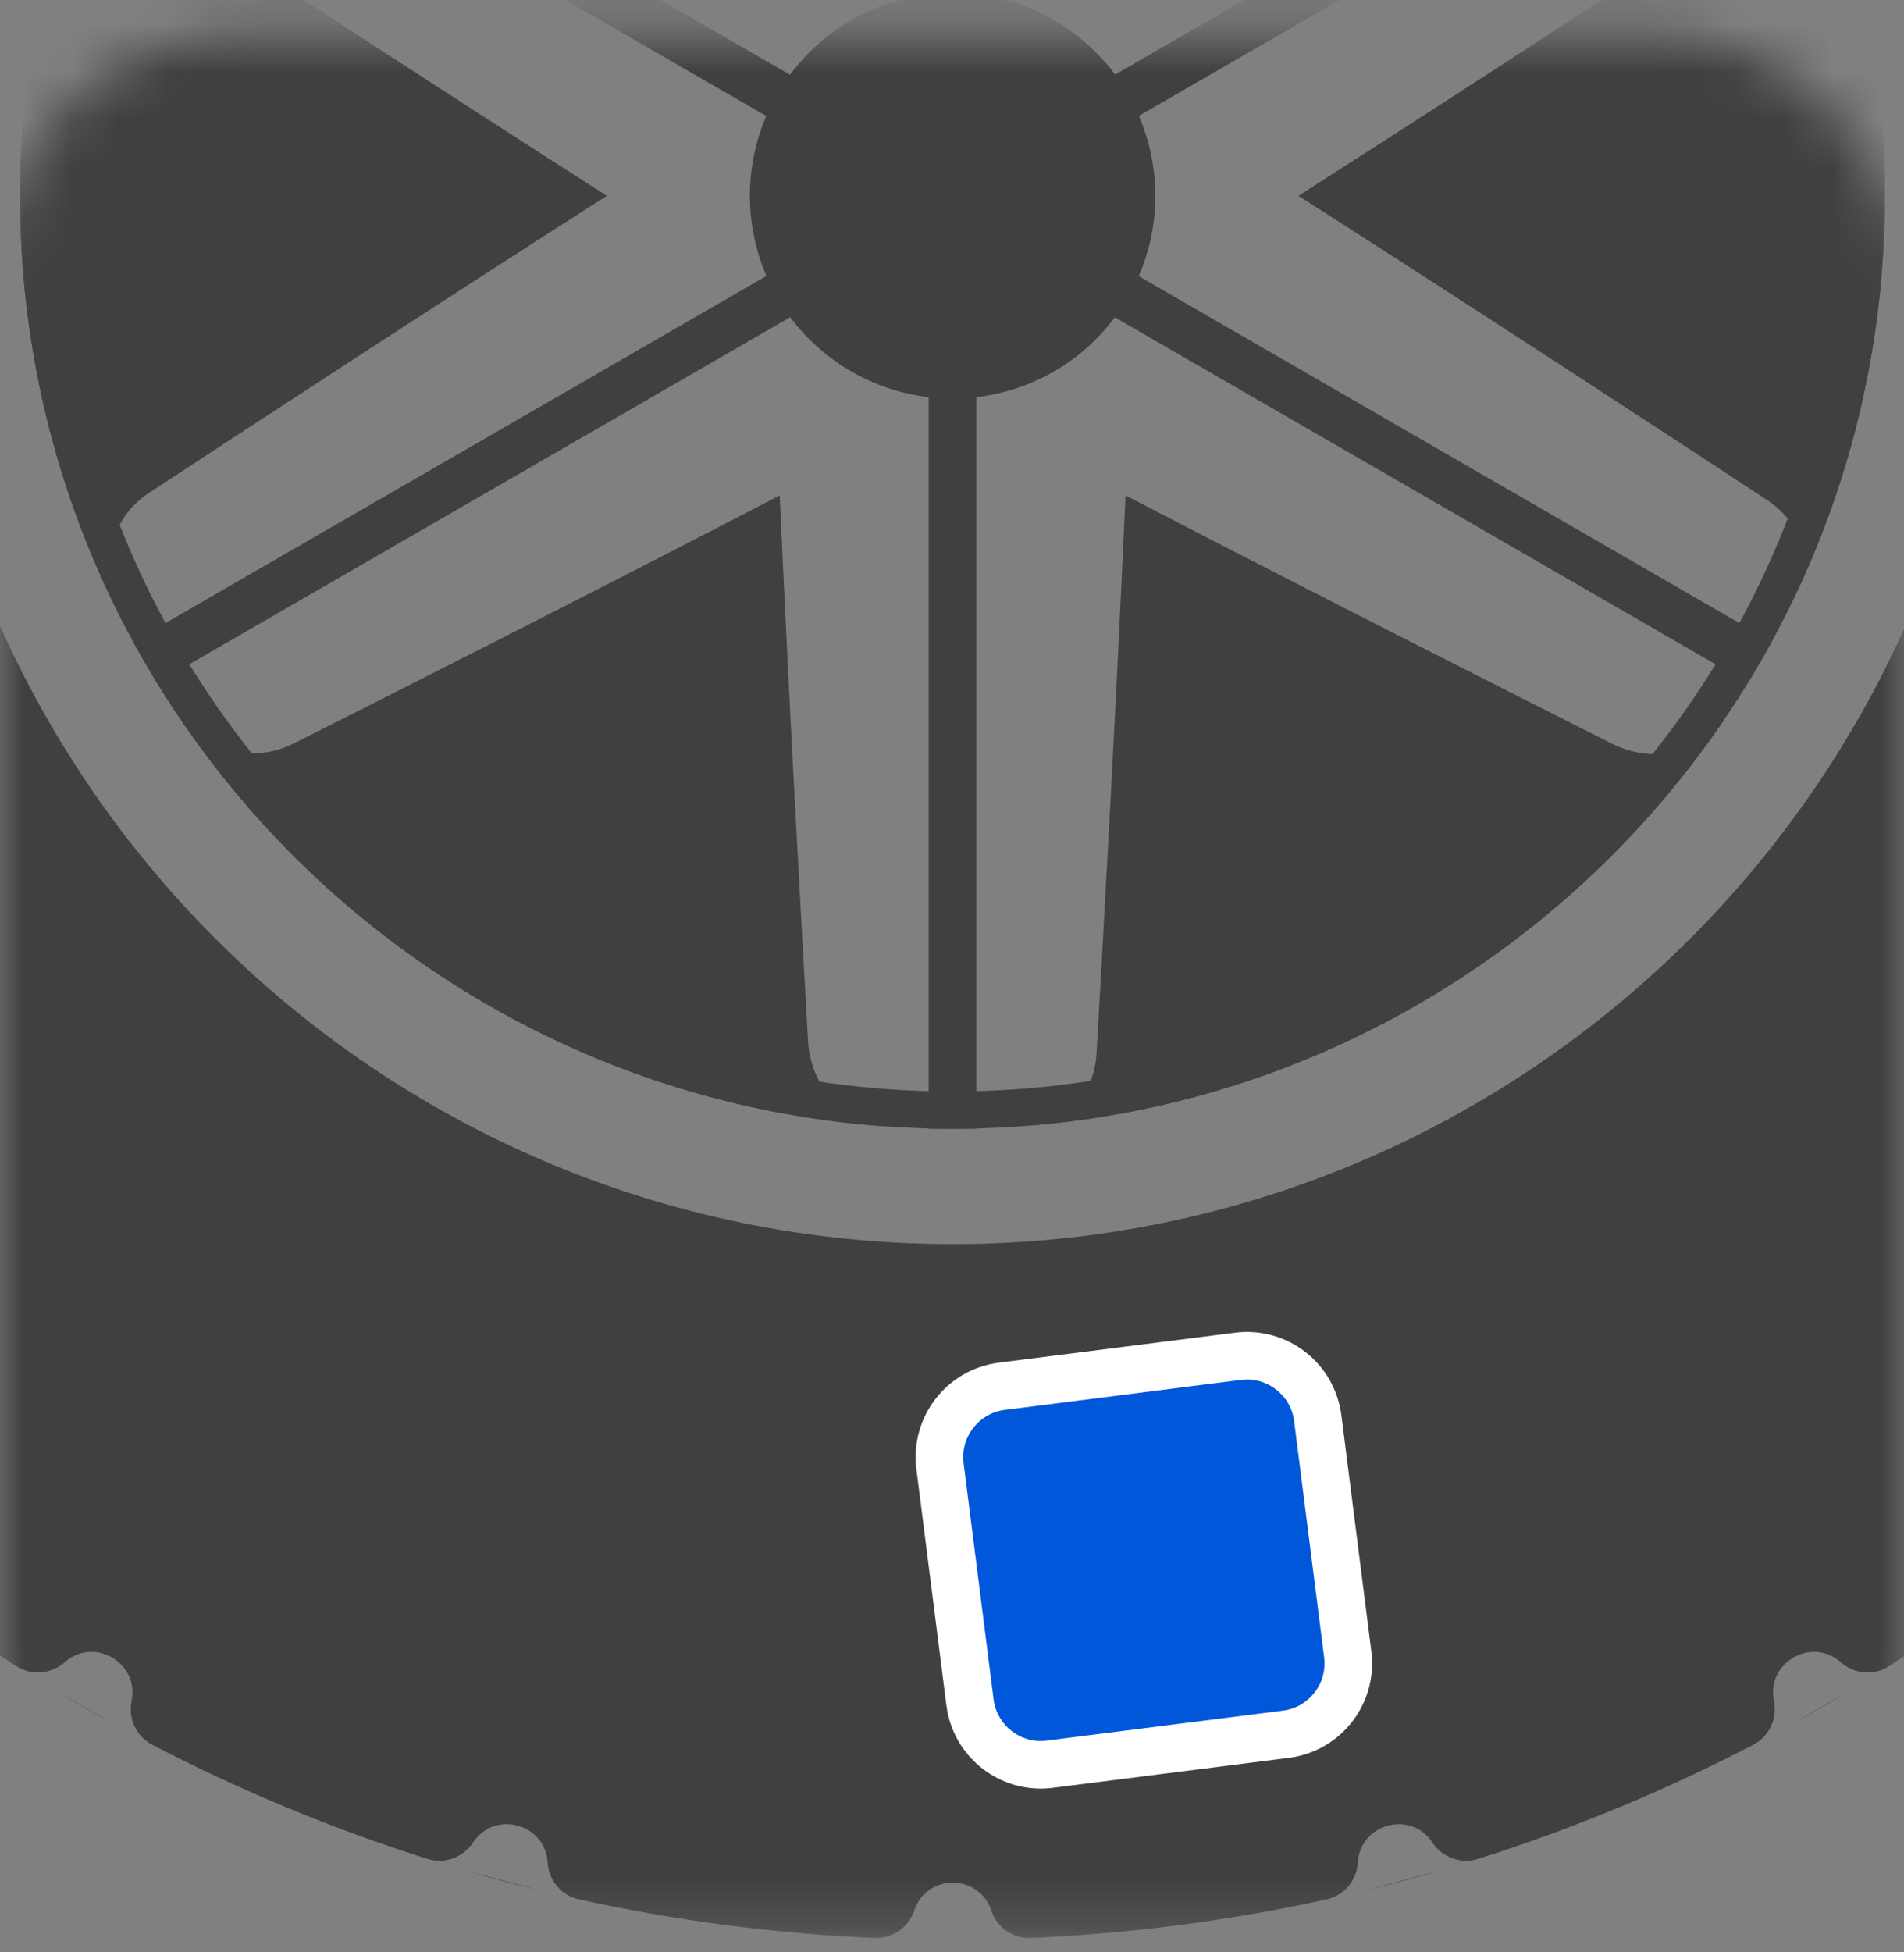 <svg width="40" height="41" viewBox="0 0 40 41" fill="none" xmlns="http://www.w3.org/2000/svg">
<rect x="0" y="0" width="40" height="41" fill="#808080" stroke="none"/>
<mask id="mask0" mask-type="alpha" maskUnits="userSpaceOnUse" x="0" y="0" width="40" height="41">
<rect y="0.734" width="40" height="40" rx="5" fill="#C4C4C4"/>
</mask>
<g mask="url(#mask0)">
<path fill-rule="evenodd" clip-rule="evenodd" d="M37.742 12.449C38.932 9.921 39.598 7.096 39.598 4.117C39.598 1.065 38.9 -1.823 37.655 -4.398C37.741 -4.161 37.774 -3.946 37.778 -3.665C37.786 -3.041 37.426 -2.474 36.904 -2.132C35.156 -0.984 30.945 1.772 27.278 4.112C31.092 6.547 35.495 9.431 37.103 10.487C37.512 10.755 37.84 11.158 37.866 11.647C37.881 11.927 37.841 12.175 37.742 12.449ZM36.213 15.126C36.048 15.324 35.877 15.462 35.632 15.608C35.095 15.928 34.425 15.899 33.867 15.618C31.999 14.678 27.506 12.409 23.646 10.404C23.445 14.924 23.148 20.179 23.038 22.099C23.01 22.588 22.825 23.073 22.415 23.34C22.173 23.497 21.932 23.587 21.634 23.638C27.695 23.141 32.974 19.884 36.213 15.126ZM18.623 23.656C8.452 22.945 0.422 14.468 0.422 4.117C0.422 -6.633 9.081 -15.36 19.805 -15.47C19.06 -15.442 18.407 -15.255 17.922 -15.064C17.339 -14.835 17.011 -14.257 16.976 -13.631C16.856 -11.542 16.575 -6.522 16.381 -2.179C12.527 -4.181 8.043 -6.446 6.171 -7.388C5.609 -7.671 4.941 -7.675 4.449 -7.281C4.006 -6.926 3.467 -6.396 3.051 -5.681C2.634 -4.962 2.445 -4.228 2.36 -3.664C2.268 -3.045 2.604 -2.472 3.128 -2.128C4.877 -0.98 9.085 1.773 12.749 4.112C9.088 6.449 4.884 9.2 3.132 10.35C2.606 10.696 2.269 11.272 2.364 11.895C2.45 12.457 2.639 13.188 3.051 13.906C3.464 14.626 4.006 15.158 4.452 15.512C4.942 15.902 5.606 15.897 6.166 15.615C8.035 14.675 12.523 12.408 16.381 10.404C16.575 14.75 16.856 19.775 16.976 21.862C17.011 22.486 17.322 23.081 17.867 23.386C18.131 23.534 18.346 23.613 18.623 23.656ZM20.192 -15.471C20.945 -15.443 21.607 -15.255 22.098 -15.064C22.685 -14.835 23.016 -14.255 23.052 -13.626C23.172 -11.534 23.452 -6.518 23.646 -2.179C27.661 -4.265 32.36 -6.636 34.078 -7.5C34.515 -7.72 35.028 -7.803 35.464 -7.581C35.697 -7.462 35.882 -7.317 36.058 -7.118C32.548 -12.123 26.755 -15.411 20.192 -15.471Z" fill="#404040"/>
<path d="M20.01 -15.472V23.704" stroke="#404040"/>
<path d="M3.046 -5.677L36.973 13.911" stroke="#404040"/>
<path d="M3.046 13.91L36.974 -5.678" stroke="#404040"/>
<circle cx="20.013" cy="4.112" r="4.258" transform="rotate(-15 20.013 4.112)" fill="#404040"/>
<path d="M39.598 4.116C39.598 14.935 30.828 23.704 20.01 23.704C9.192 23.704 0.422 14.935 0.422 4.116C0.422 -6.702 9.192 -15.472 20.01 -15.472C30.828 -15.472 39.598 -6.702 39.598 4.116ZM1.205 4.116C1.205 14.502 9.624 22.921 20.01 22.921C30.395 22.921 38.814 14.502 38.814 4.116C38.814 -6.269 30.395 -14.688 20.01 -14.688C9.624 -14.688 1.205 -6.269 1.205 4.116Z" fill="#404040"/>
<path fill-rule="evenodd" clip-rule="evenodd" d="M21.658 -32.265C21.282 -32.281 20.944 -32.044 20.825 -31.687C20.566 -30.909 19.465 -30.909 19.206 -31.687C19.087 -32.044 18.749 -32.281 18.373 -32.265C16.251 -32.171 14.175 -31.896 12.162 -31.455C11.794 -31.374 11.528 -31.056 11.505 -30.679C11.456 -29.858 10.39 -29.574 9.937 -30.26C9.729 -30.575 9.339 -30.718 8.98 -30.604C6.971 -29.968 5.038 -29.163 3.197 -28.206C2.862 -28.032 2.688 -27.656 2.764 -27.287C2.928 -26.482 1.975 -25.929 1.36 -26.474C1.078 -26.724 0.665 -26.761 0.348 -26.558C-1.417 -25.427 -3.079 -24.149 -4.619 -22.741C-4.896 -22.487 -4.968 -22.08 -4.799 -21.743C-4.433 -21.01 -5.211 -20.232 -5.944 -20.599C-6.28 -20.767 -6.688 -20.696 -6.941 -20.418C-8.35 -18.878 -9.628 -17.216 -10.759 -15.451C-10.962 -15.134 -10.925 -14.721 -10.675 -14.439C-10.13 -13.824 -10.683 -12.87 -11.488 -13.035C-11.857 -13.111 -12.233 -12.937 -12.407 -12.602C-13.364 -10.761 -14.169 -8.828 -14.805 -6.819C-14.919 -6.46 -14.776 -6.07 -14.461 -5.862C-13.775 -5.409 -14.06 -4.343 -14.88 -4.294C-15.257 -4.271 -15.575 -4.005 -15.656 -3.636C-16.097 -1.623 -16.372 0.452 -16.466 2.574C-16.483 2.95 -16.245 3.288 -15.888 3.407C-15.11 3.666 -15.11 4.767 -15.888 5.026C-16.245 5.145 -16.483 5.483 -16.466 5.859C-16.372 7.981 -16.097 10.056 -15.656 12.069C-15.575 12.437 -15.257 12.704 -14.88 12.726C-14.06 12.776 -13.775 13.842 -14.461 14.295C-14.776 14.503 -14.919 14.892 -14.805 15.252C-14.169 17.26 -13.364 19.194 -12.407 21.035C-12.233 21.369 -11.857 21.544 -11.488 21.468C-10.683 21.303 -10.13 22.258 -10.675 22.872C-10.925 23.154 -10.962 23.567 -10.759 23.884C-9.628 25.649 -8.35 27.311 -6.942 28.851C-6.688 29.128 -6.281 29.2 -5.945 29.031C-5.211 28.665 -4.433 29.443 -4.8 30.176C-4.968 30.513 -4.897 30.92 -4.619 31.174C-3.079 32.582 -1.418 33.86 0.347 34.991C0.665 35.194 1.078 35.157 1.36 34.907C1.974 34.362 2.928 34.915 2.764 35.72C2.688 36.089 2.862 36.465 3.197 36.639C5.038 37.596 6.971 38.401 8.98 39.037C9.339 39.151 9.729 39.008 9.937 38.693C10.39 38.007 11.456 38.292 11.505 39.112C11.528 39.489 11.794 39.807 12.163 39.888C14.176 40.329 16.251 40.604 18.373 40.698C18.749 40.715 19.087 40.477 19.206 40.12C19.465 39.342 20.566 39.342 20.825 40.12C20.944 40.477 21.282 40.715 21.658 40.698C23.78 40.604 25.855 40.329 27.868 39.888C28.237 39.807 28.503 39.489 28.526 39.112C28.575 38.292 29.641 38.007 30.094 38.693C30.302 39.008 30.692 39.151 31.051 39.037C33.06 38.401 34.993 37.596 36.834 36.639C37.169 36.465 37.343 36.089 37.267 35.72C37.103 34.915 38.057 34.362 38.671 34.907C38.953 35.157 39.366 35.194 39.684 34.991C41.449 33.86 43.11 32.582 44.65 31.174C44.928 30.92 44.999 30.513 44.831 30.177C44.464 29.443 45.242 28.665 45.975 29.032C46.312 29.2 46.719 29.129 46.973 28.851C48.381 27.311 49.66 25.649 50.79 23.884C50.993 23.567 50.957 23.154 50.706 22.872C50.162 22.257 50.715 21.303 51.519 21.468C51.888 21.543 52.265 21.369 52.438 21.035C53.395 19.194 54.2 17.26 54.836 15.252C54.95 14.893 54.807 14.503 54.492 14.295C53.806 13.842 54.091 12.776 54.911 12.727C55.288 12.704 55.606 12.438 55.687 12.069C56.128 10.056 56.403 7.981 56.497 5.859C56.514 5.483 56.276 5.145 55.919 5.026C55.141 4.767 55.141 3.666 55.919 3.407C56.276 3.288 56.514 2.949 56.497 2.574C56.403 0.452 56.128 -1.623 55.687 -3.636C55.606 -4.005 55.288 -4.271 54.911 -4.294C54.091 -4.343 53.806 -5.409 54.492 -5.862C54.807 -6.07 54.95 -6.46 54.836 -6.819C54.2 -8.828 53.395 -10.761 52.438 -12.603C52.264 -12.937 51.888 -13.111 51.519 -13.035C50.714 -12.871 50.161 -13.825 50.706 -14.439C50.956 -14.721 50.993 -15.134 50.79 -15.451C49.659 -17.216 48.381 -18.878 46.973 -20.418C46.719 -20.696 46.312 -20.767 45.975 -20.599C45.242 -20.232 44.464 -21.01 44.83 -21.743C44.999 -22.08 44.928 -22.487 44.65 -22.741C43.11 -24.149 41.448 -25.427 39.683 -26.558C39.365 -26.761 38.952 -26.725 38.67 -26.475C38.056 -25.93 37.102 -26.483 37.267 -27.287C37.342 -27.656 37.168 -28.032 36.834 -28.206C34.992 -29.163 33.059 -29.968 31.051 -30.604C30.692 -30.718 30.302 -30.575 30.094 -30.26C29.641 -29.574 28.575 -29.859 28.526 -30.679C28.503 -31.056 28.237 -31.374 27.869 -31.455C25.855 -31.896 23.78 -32.171 21.658 -32.265ZM28.727 -31.256C29.239 -31.13 29.748 -30.994 30.251 -30.847L28.727 -31.256ZM37.682 -27.751C38.062 -27.541 38.437 -27.324 38.808 -27.101L37.682 -27.751ZM51.334 -14.575C51.556 -14.204 51.773 -13.83 51.982 -13.451L51.334 -14.575ZM55.074 -6.037C55.224 -5.522 55.364 -5.001 55.492 -4.476L55.074 -6.037ZM56.533 4.104C56.533 4.142 56.533 4.179 56.533 4.217C56.533 4.254 56.533 4.292 56.533 4.329L56.533 4.104ZM55.493 12.906C55.364 13.434 55.224 13.956 55.073 14.474L55.493 12.906ZM52 21.853C51.779 22.253 51.55 22.648 51.315 23.039L52 21.853ZM45.932 29.944C45.869 30.007 45.806 30.07 45.743 30.133L45.932 29.944ZM38.831 35.52C38.445 35.753 38.054 35.979 37.658 36.197L38.831 35.52ZM30.28 39.272C29.758 39.425 29.23 39.566 28.698 39.696L30.28 39.272ZM20.179 40.734C20.125 40.734 20.07 40.734 20.015 40.734C19.961 40.734 19.907 40.734 19.852 40.734L20.179 40.734ZM11.327 39.694C10.799 39.566 10.276 39.425 9.757 39.274L11.327 39.694ZM2.374 36.198C1.978 35.979 1.586 35.753 1.198 35.519L2.374 36.198ZM-5.737 30.108C-5.783 30.062 -5.83 30.015 -5.876 29.969L-5.737 30.108ZM-11.288 23.033C-11.521 22.646 -11.747 22.255 -11.966 21.859L-11.288 23.033ZM-15.043 14.471C-15.193 13.955 -15.333 13.434 -15.461 12.909L-15.043 14.471ZM-16.502 4.264C-16.502 4.248 -16.502 4.233 -16.502 4.217C-16.502 4.201 -16.502 4.185 -16.502 4.169L-16.502 4.264ZM-15.459 -4.485C-15.332 -5.004 -15.194 -5.519 -15.046 -6.029L-15.459 -4.485ZM-11.953 -13.448C-11.742 -13.829 -11.525 -14.206 -11.301 -14.578L-11.953 -13.448ZM1.224 -27.102C1.594 -27.324 1.969 -27.541 2.348 -27.75L1.224 -27.102ZM9.775 -30.846C10.282 -30.993 10.793 -31.131 11.309 -31.257L9.775 -30.846ZM20.015 26.127C7.915 26.127 -1.895 16.318 -1.895 4.217C-1.895 -7.884 7.915 -17.694 20.015 -17.694C32.116 -17.694 41.926 -7.884 41.926 4.217C41.926 16.318 32.116 26.127 20.015 26.127Z" fill="#404040"/>
<path d="M19.748 30.789C19.644 29.967 20.225 29.216 21.047 29.112L26.007 28.482C26.829 28.378 27.58 28.96 27.684 29.782L28.314 34.742C28.418 35.563 27.837 36.314 27.015 36.419L22.055 37.048C21.233 37.153 20.482 36.571 20.378 35.749L19.748 30.789Z" fill="#0057D9" stroke="white"/>
</g>
</svg>
